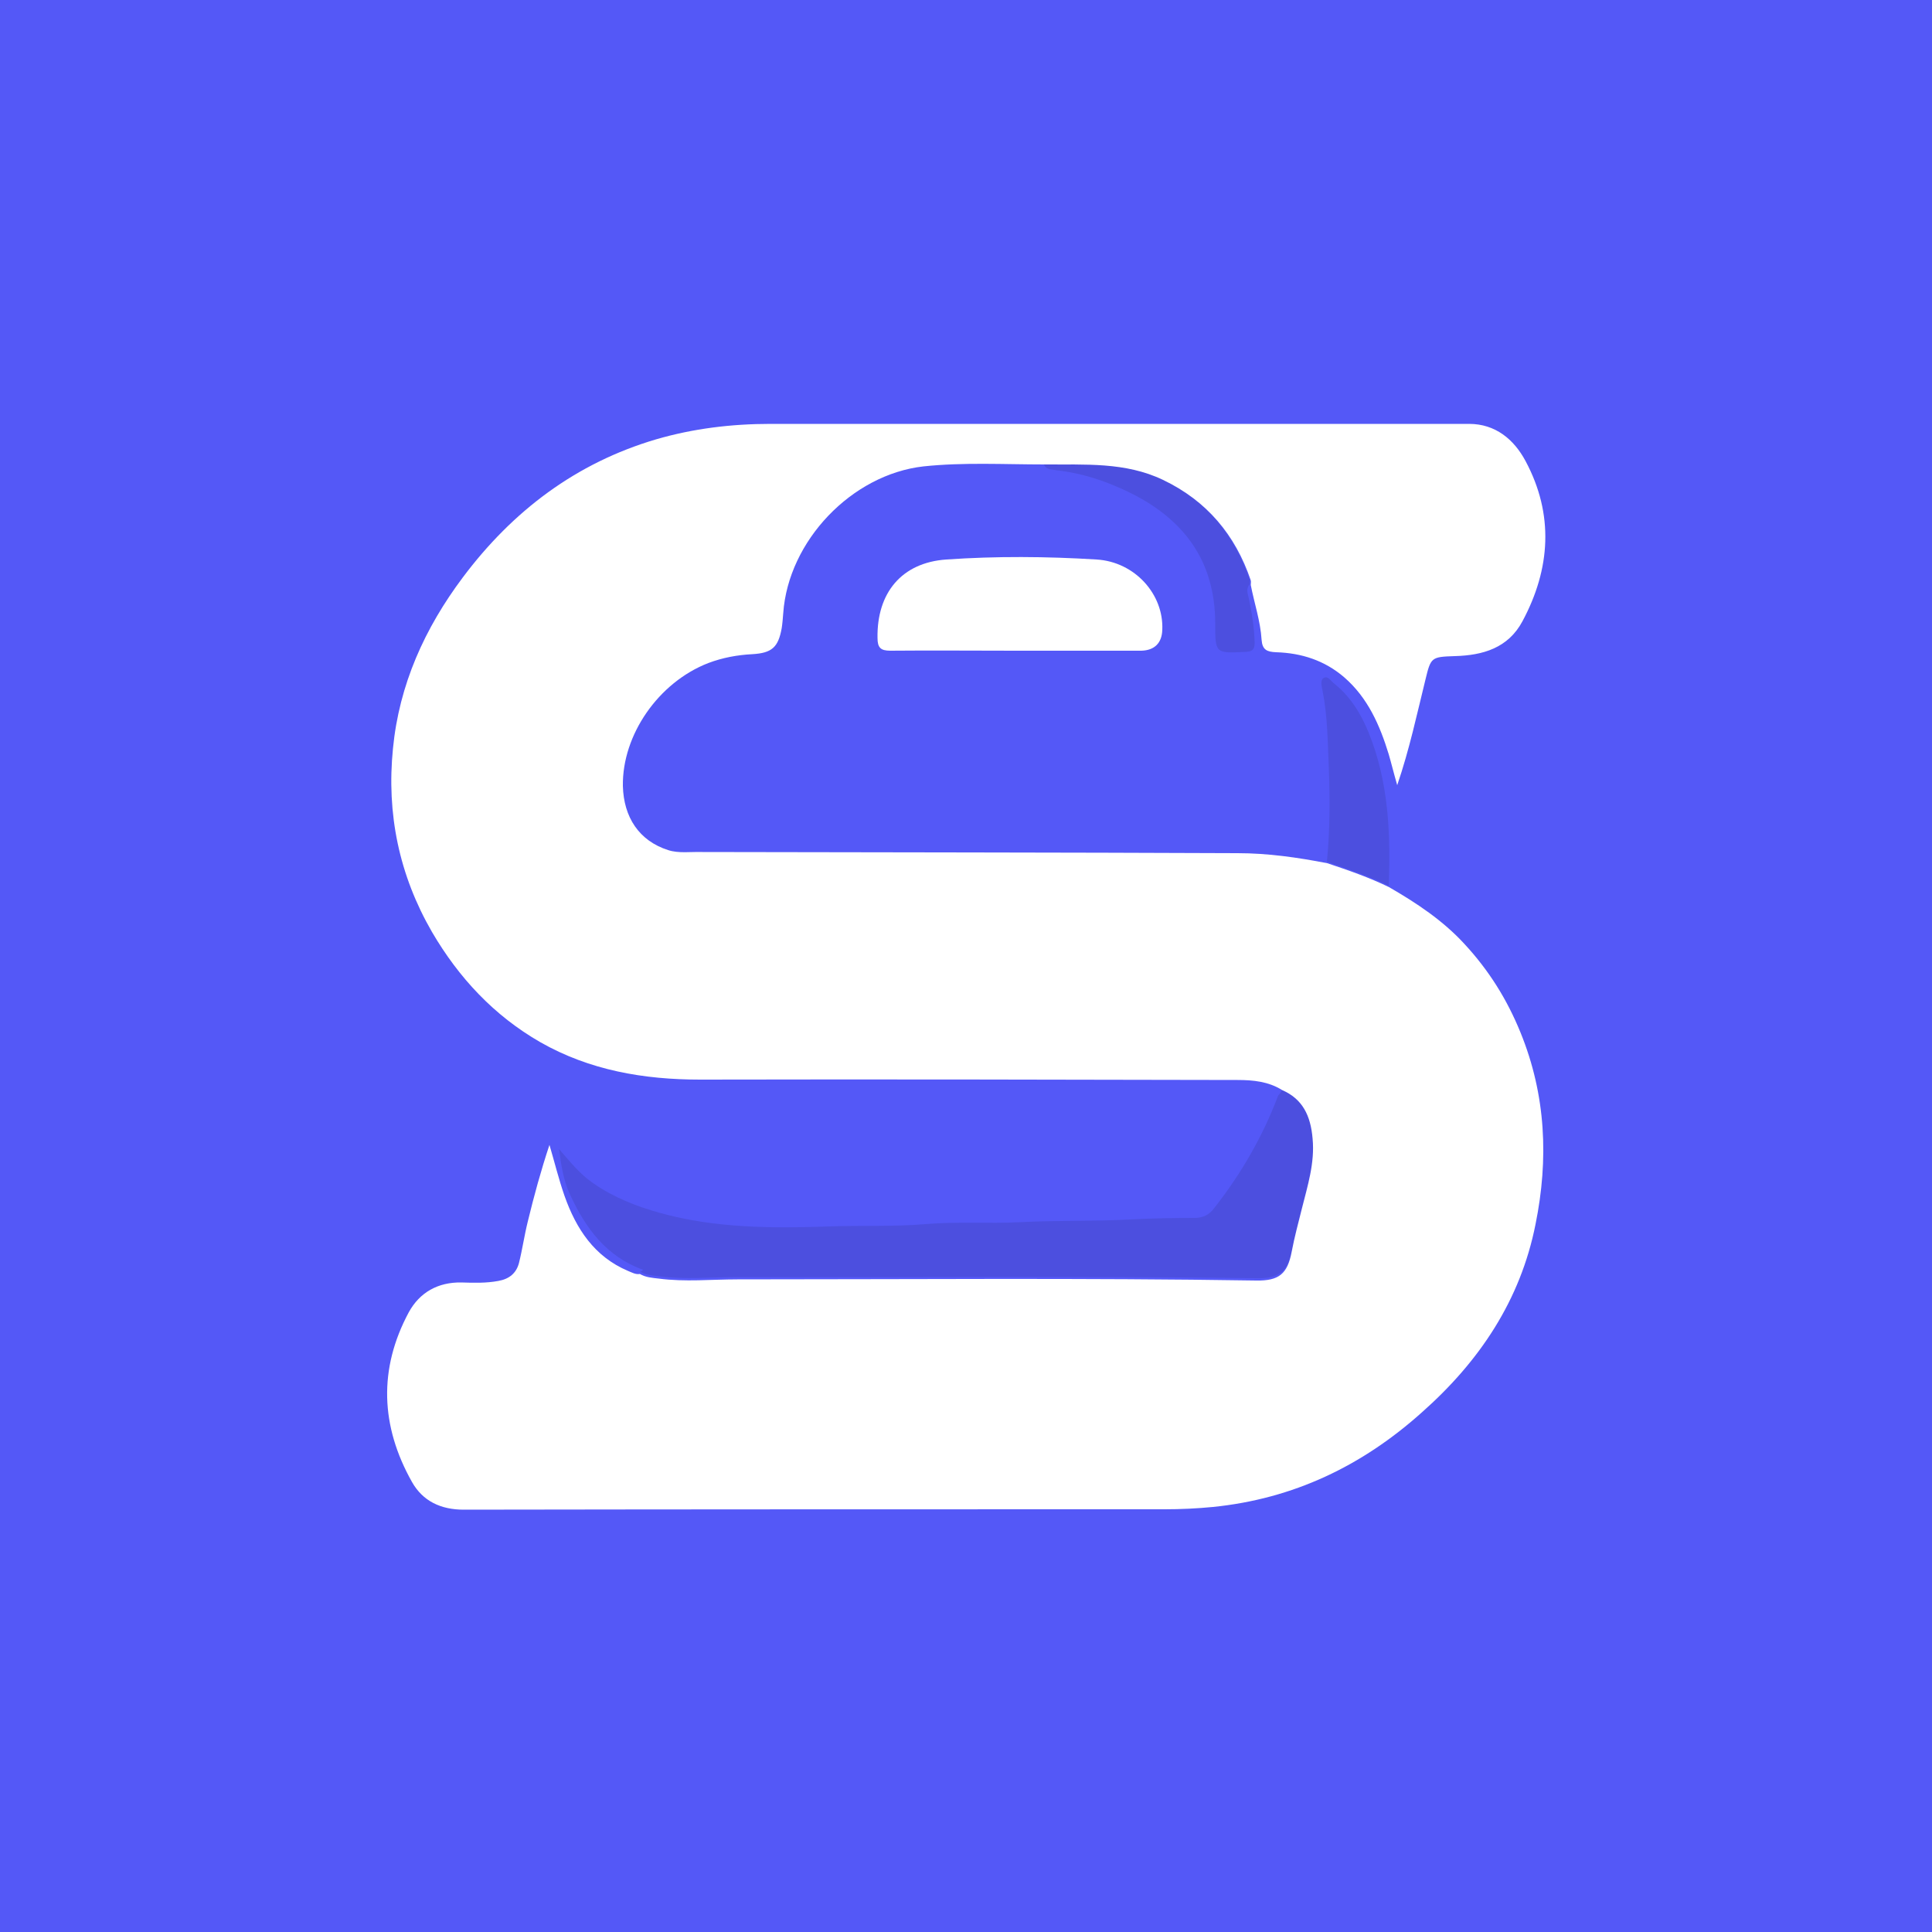 <?xml version="1.0" encoding="utf-8"?>
<!-- Generator: Adobe Illustrator 25.2.0, SVG Export Plug-In . SVG Version: 6.00 Build 0)  -->
<svg version="1.1" id="Layer_1" xmlns="http://www.w3.org/2000/svg" xmlns:xlink="http://www.w3.org/1999/xlink" x="0px" y="0px"
	 viewBox="0 0 500 500" enable-background="new 0 0 500 500" xml:space="preserve">
<rect fill="#5458F7" width="500" height="500"/>
<g>
	<g opacity="0.1">
		<path d="M331.8,282.1c5.2,2.3,7.4,6.6,8,12c0.6,6.3-1.3,12.3-2.8,18.2c-0.9,3.7-1.9,7.3-2.6,11c-1.1,5.8-3.3,7.6-9.2,7.5
			c-44.8-0.6-89.5-0.2-134.3-0.3c-6.8,0-13.6,0.7-20.3-0.2c-1.7-0.2-3.4-0.3-4.9-1.2c0.1,0,0.2-0.1,0.3-0.1c0.1-0.1,0.3-0.2,0.4-0.4
			c-9.5-3.4-14.9-10.8-18.9-19.5c-1.7-3.7-2.3-7.6-2.8-11.7c2.8,3.2,5.3,6.4,8.8,8.8c5.3,3.7,11.2,6,17.3,7.7
			c14.4,4,29.2,4,43.9,3.5c8.3-0.3,16.6,0.1,24.8-0.6s16.4-0.1,24.5-0.5c9.5-0.5,19-0.2,28.4-0.7c5.6-0.3,11.2-0.4,16.7-0.4
			c2.3,0,3.8-0.8,5.1-2.5c7-8.9,12.6-18.6,16.6-29.2C331.1,283.2,331.5,282.7,331.8,282.1z"/>
		<path d="M359.4,229.2c-5.2-2.5-10.6-4.3-16-6.2c0.8-8.1,0.8-16.1,0.5-24.2c-0.3-6.6-0.3-13.3-1.6-19.9c-0.2-1.1-0.7-2.8,0.2-3.4
			c1.2-0.8,2,0.9,2.9,1.5c4.1,3.3,6.8,7.7,8.8,12.6C359.4,202.4,359.9,215.7,359.4,229.2z"/>
		<path d="M270.1,120c10.4,0,20.8-0.8,30.6,4c11.3,5.4,18.7,14.2,22.7,26c0.1,0.4,0,0.8,0,1.2c-1,1.2-0.5,2.4-0.2,3.7
			c0.8,3.8,1.4,7.6,1.5,11.5c0,1.7-0.6,2.2-2.3,2.3c-7.9,0.4-7.9,0.4-7.9-7.3c0-16.3-8.2-27.2-22.5-34.1c-6-2.9-12.1-4.9-18.7-5.6
			C272.3,121.4,270.6,121.7,270.1,120z"/>
	</g>
	<path fill="#FFFFFF" d="M331.8,282.1c-3.5-2.2-7.5-2.6-11.5-2.6c-46.4-0.1-92.7-0.2-139.1-0.1c-14.6,0-28.6-2.4-41.4-9.7
		c-12-6.9-21.1-16.7-28-28.5c-8.5-14.7-11.8-30.6-10.1-47.5c1.6-16.5,8.2-31.1,18.1-44.3c12.9-17.2,29.3-29.6,50-35.7
		c9.6-2.8,19.5-4,29.6-4c60.3,0,120.5,0,180.8,0c6.8,0,11.6,4,14.6,9.6c7.4,13.8,6.5,27.9-0.8,41.5c-3.7,6.9-10.2,8.8-17.5,9
		c-6.1,0.2-6.2,0.3-7.6,6.1c-2.2,8.9-4.1,17.9-7.3,27.3c-0.9-3.1-1.5-5.6-2.2-8c-2.3-7.5-5.4-14.6-11.5-19.9
		c-5.1-4.4-11.1-6.3-17.6-6.5c-2.4-0.1-3.6-0.6-3.8-3.2c-0.3-4.9-1.9-9.5-2.8-14.2c0-0.4,0.1-0.8,0-1.2c-4-11.8-11.4-20.6-22.7-26
		c-9.8-4.7-20.3-3.9-30.6-4c-10.5,0-21-0.6-31.4,0.5c-18.6,2.1-35,19.3-36.3,38c-0.1,1.3-0.2,2.6-0.4,3.9c-0.9,4.9-2.5,6.4-7.6,6.7
		c-3.9,0.2-7.7,0.9-11.4,2.3c-12.9,5-22.3,18.6-22.1,31.8c0.2,8.1,4.2,14.2,11.7,16.6c2.7,0.9,5.9,0.4,8.9,0.5
		c46.2,0.1,92.4,0.1,138.5,0.3c7.8,0,15.5,1.1,23.2,2.6c5.4,1.8,10.9,3.7,16,6.2c7.1,4.1,13.9,8.6,19.5,14.7
		c6.3,6.8,11,14.3,14.5,22.9c6.6,16.2,7.3,32.8,3.9,49.6c-3.9,19.7-14.5,35.5-29.4,48.7c-15.5,13.9-33.3,22.4-54.1,24.5
		c-4.1,0.4-8.3,0.6-12.5,0.6c-60.5,0-120.9,0-181.4,0.1c-5.9,0-10.6-2.2-13.4-7.2c-8.1-14.4-8.7-29.2-0.8-43.9
		c2.8-5.1,7.5-7.8,13.6-7.7c3.2,0.1,6.4,0.2,9.6-0.4c2.8-0.5,4.6-2,5.3-4.6c0.9-3.6,1.4-7.2,2.3-10.8c1.6-6.6,3.4-13.2,5.6-19.8
		c1.3,4.4,2.4,8.9,3.9,13.2c3,8.5,7.7,15.7,16.4,19.4c1,0.4,2,1,3.1,0.8c1.5,0.9,3.2,1,4.9,1.2c6.8,0.9,13.6,0.2,20.3,0.2
		c44.8,0,89.5-0.4,134.3,0.3c5.9,0.1,8.1-1.7,9.2-7.5c0.7-3.7,1.7-7.4,2.6-11c1.5-6,3.4-11.9,2.8-18.2
		C339.2,288.7,337.1,284.4,331.8,282.1z"/>
	<path fill="#FFFFFF" d="M262.7,168.4c-10.8,0-21.6-0.1-32.3,0c-2.5,0-3.3-0.8-3.3-3.3c-0.2-11.6,6.2-19.5,17.8-20.3
		c12.9-0.9,26-0.8,38.9,0c9.9,0.6,17.4,9,17,18.2c-0.1,3.4-2,5.3-5.4,5.4c-0.4,0-0.8,0-1.2,0C283.7,168.4,273.2,168.4,262.7,168.4
		C262.7,168.5,262.7,168.5,262.7,168.4z"/>
</g>
</svg>
